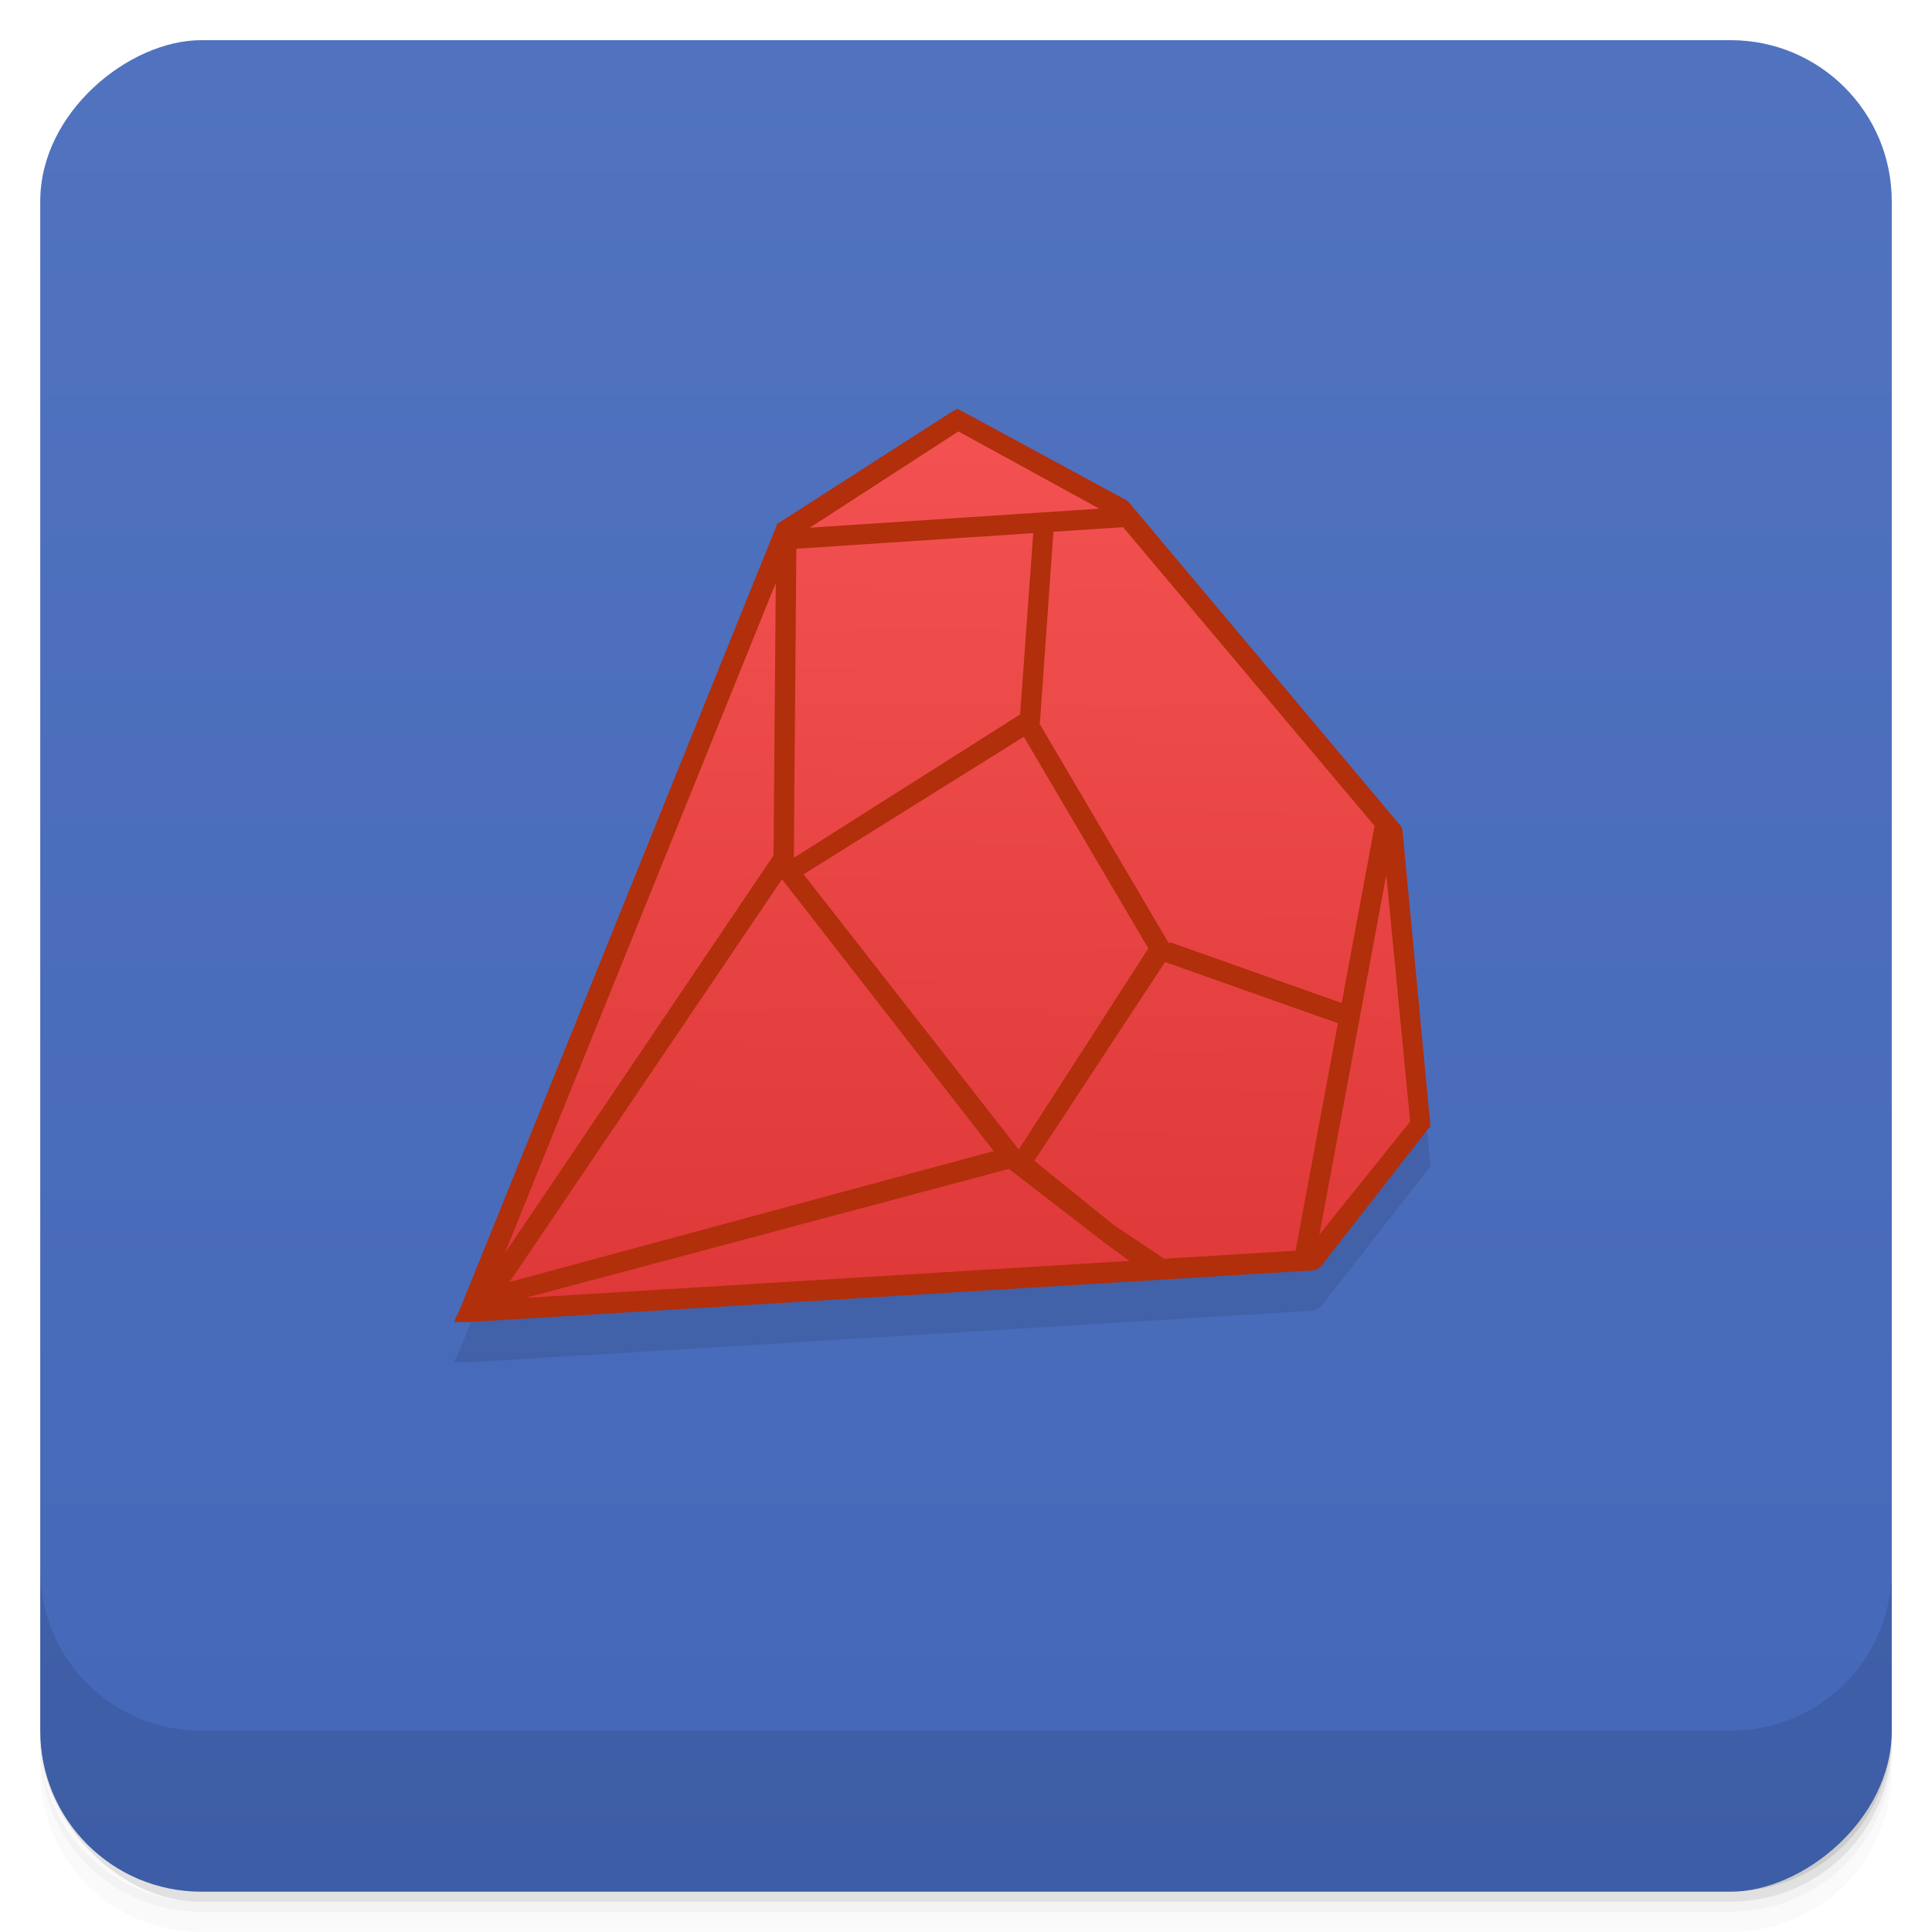 <svg viewBox="0 0 48 48"><defs><linearGradient id="linearGradient3764" x1="1" x2="47" gradientUnits="userSpaceOnUse" gradientTransform="translate(-47.998,0.002)"><stop stop-color="#4467b8" stop-opacity="1"/><stop offset="1" stop-color="#5173bf" stop-opacity="1"/></linearGradient><clipPath id="clipPath-936672302"><g transform="translate(0,-1004.362)"><rect rx="4" y="1005.36" x="1" height="46" width="46" fill="#1890d0"/></g></clipPath><clipPath id="clipPath-954028131"><g transform="translate(0,-1004.362)"><rect rx="4" y="1005.36" x="1" height="46" width="46" fill="#1890d0"/></g></clipPath><linearGradient id="linear0" gradientUnits="userSpaceOnUse" x1="23.295" y1="36.865" x2="23.668" y2="3.621"><stop stop-color="#db3434" stop-opacity="1"/><stop offset="1" stop-color="#fb5b5b" stop-opacity="1"/></linearGradient><linearGradient id="linear0" gradientUnits="userSpaceOnUse" x1="23.295" y1="36.865" x2="23.668" y2="3.621"><stop stop-color="#db3434" stop-opacity="1"/><stop offset="1" stop-color="#fb5b5b" stop-opacity="1"/></linearGradient></defs><g><g transform="translate(0,-1004.362)"><path d="m 5 1006.36 c -2.216 0 -4 1.784 -4 4 l 0 37.25 c 0 2.216 1.784 4 4 4 l 38 0 c 2.216 0 4 -1.784 4 -4 l 0 -37.25 c 0 -2.216 -1.784 -4 -4 -4 l -38 0 z m -4 41.5 0 0.5 c 0 2.216 1.784 4 4 4 l 38 0 c 2.216 0 4 -1.784 4 -4 l 0 -0.5 c 0 2.216 -1.784 4 -4 4 l -38 0 c -2.216 0 -4 -1.784 -4 -4 z" opacity="0.02"/><path d="m 1 1047.61 0 0.25 c 0 2.216 1.784 4 4 4 l 38 0 c 2.216 0 4 -1.784 4 -4 l 0 -0.25 c 0 2.216 -1.784 4 -4 4 l -38 0 c -2.216 0 -4 -1.784 -4 -4 z" opacity="0.05"/><rect width="46" height="46" x="1" y="1005.61" rx="4" opacity="0.1"/></g></g><g><rect width="46" height="46" x="-46.998" y="1" rx="4" transform="matrix(0,-1,1,0,0,0)" fill="url(#linearGradient3764)" fill-opacity="1"/></g><g/><g><g clip-path="url(#clipPath-936672302)"><g opacity="0.1"><!-- color: #5173bf --><g><path d="m 11.676 33.578 l 7.848 -19.395 l 4.277 -2.742 l 4.086 2.23 l 6.699 7.977 l 0.703 7.277 l -2.68 3.379 m -20.934 1.273" fill="#000" stroke="none" fill-rule="nonzero"/><path d="m 23.781 11.156 l -0.121 0.066 l -4.281 2.75 l -0.063 0.031 l -0.035 0.09 l -7.844 19.41 l -0.156 0.34 l 0.406 0 l 20.938 -1.281 l 0.094 -0.031 l 0.094 -0.063 l 2.656 -3.406 l 0.063 -0.063 l 0 -0.094 l -0.688 -7.281 l -0.031 -0.094 l -0.031 -0.031 l -6.719 -8 l -0.063 -0.063 l -4.094 -2.219 m -0.09 0.504 l 3.875 2.125 l 6.656 7.906 l 0.688 7.113 l -2.563 3.191 l -20.402 1.25 l 7.656 -18.941 l 4.09 -2.648 m 0 0.004" fill="#000" stroke="none" fill-rule="nonzero" fill-opacity="1"/><path d="m 19.281 14.625 l -0.063 7.629 l -7.469 11.06 l 0.406 0.281 l 7.504 -11.09 l 0.063 -0.063 l 0 -0.094 l 0.063 -7.719 m -0.504 0" fill="#000" stroke="none" fill-rule="nonzero" fill-opacity="1"/><path d="m 25.688 14 l -0.344 4.75 l -5.875 3.723 l -0.25 0.121 l 0.188 0.223 l 5.281 6.781 l -12.594 3.406 l 0.125 0.465 l 13 -3.469 l 0.344 -0.09 l -0.223 -0.313 l -5.375 -6.875 l 5.754 -3.594 l 0.09 -0.063 l 0.031 -0.156 l 0.344 -4.875 l -0.5 -0.031 m 0.004 -0.004" fill="#000" stroke="none" fill-rule="nonzero" fill-opacity="1"/><path d="m 27.969 13.594 l -8.566 0.563 l 0.031 0.5 l 8.566 -0.566 m -0.031 -0.496" fill="#000" stroke="none" fill-rule="nonzero" fill-opacity="1"/><path d="m 25.75 18.844 l -0.438 0.25 l 3.219 5.469 l -3.344 5.188 l 0.406 0.25 l 3.469 -5.277 l 0.063 -0.125 l -0.063 -0.125 l -3.313 -5.625 m 0 -0.004" fill="#000" stroke="none" fill-rule="nonzero" fill-opacity="1"/><path d="m 34.16 21.473 l -1.996 10.734 l 0.5 0.094 l 1.996 -10.734 m -0.5 -0.094" fill="#000" stroke="none" fill-rule="nonzero" fill-opacity="1"/><path d="m 29.06 24.406 l -0.188 0.469 l 4.5 1.594 l 0.188 -0.469 m -4.5 -1.594" fill="#000" stroke="none" fill-rule="nonzero" fill-opacity="1"/><path d="m 25.355 29.566 l -0.332 0.441 l 2.438 1.883 l 1.219 0.887 l 0.332 -0.445 l -1.328 -0.887 l -2.324 -1.879 m -0.004 0" fill="#000" stroke="none" fill-rule="nonzero" fill-opacity="1"/></g></g></g></g><g><g clip-path="url(#clipPath-954028131)"><g transform="translate(0,-1)"><!-- color: #5173bf --><g><path d="m 11.676 33.578 l 7.848 -19.395 l 4.277 -2.742 l 4.086 2.23 l 6.699 7.977 l 0.703 7.277 l -2.68 3.379 m -20.934 1.273" fill="url(#linear0)" stroke="none" fill-rule="nonzero"/><path d="m 23.781 11.156 l -0.121 0.066 l -4.281 2.75 l -0.063 0.031 l -0.035 0.09 l -7.844 19.41 l -0.156 0.34 l 0.406 0 l 20.938 -1.281 l 0.094 -0.031 l 0.094 -0.063 l 2.656 -3.406 l 0.063 -0.063 l 0 -0.094 l -0.688 -7.281 l -0.031 -0.094 l -0.031 -0.031 l -6.719 -8 l -0.063 -0.063 l -4.094 -2.219 m -0.09 0.504 l 3.875 2.125 l 6.656 7.906 l 0.688 7.113 l -2.563 3.191 l -20.402 1.25 l 7.656 -18.941 l 4.09 -2.648 m 0 0.004" fill="#b12f0b" stroke="none" fill-rule="nonzero" fill-opacity="1"/><path d="m 19.281 14.625 l -0.063 7.629 l -7.469 11.06 l 0.406 0.281 l 7.504 -11.09 l 0.063 -0.063 l 0 -0.094 l 0.063 -7.719 m -0.504 0" fill="#b12f0b" stroke="none" fill-rule="nonzero" fill-opacity="1"/><path d="m 25.688 14 l -0.344 4.75 l -5.875 3.723 l -0.25 0.121 l 0.188 0.223 l 5.281 6.781 l -12.594 3.406 l 0.125 0.465 l 13 -3.469 l 0.344 -0.09 l -0.223 -0.313 l -5.375 -6.875 l 5.754 -3.594 l 0.09 -0.063 l 0.031 -0.156 l 0.344 -4.875 l -0.5 -0.031 m 0.004 -0.004" fill="#b12f0b" stroke="none" fill-rule="nonzero" fill-opacity="1"/><path d="m 27.969 13.594 l -8.566 0.563 l 0.031 0.5 l 8.566 -0.566 m -0.031 -0.496" fill="#b12f0b" stroke="none" fill-rule="nonzero" fill-opacity="1"/><path d="m 25.75 18.844 l -0.438 0.25 l 3.219 5.469 l -3.344 5.188 l 0.406 0.25 l 3.469 -5.277 l 0.063 -0.125 l -0.063 -0.125 l -3.313 -5.625 m 0 -0.004" fill="#b12f0b" stroke="none" fill-rule="nonzero" fill-opacity="1"/><path d="m 34.16 21.473 l -1.996 10.734 l 0.5 0.094 l 1.996 -10.734 m -0.5 -0.094" fill="#b12f0b" stroke="none" fill-rule="nonzero" fill-opacity="1"/><path d="m 29.06 24.406 l -0.188 0.469 l 4.5 1.594 l 0.188 -0.469 m -4.5 -1.594" fill="#b12f0b" stroke="none" fill-rule="nonzero" fill-opacity="1"/><path d="m 25.355 29.566 l -0.332 0.441 l 2.438 1.883 l 1.219 0.887 l 0.332 -0.445 l -1.328 -0.887 l -2.324 -1.879 m -0.004 0" fill="#b12f0b" stroke="none" fill-rule="nonzero" fill-opacity="1"/></g></g></g></g><g><g transform="translate(0,-1004.362)"><path d="m 1 1043.36 0 4 c 0 2.216 1.784 4 4 4 l 38 0 c 2.216 0 4 -1.784 4 -4 l 0 -4 c 0 2.216 -1.784 4 -4 4 l -38 0 c -2.216 0 -4 -1.784 -4 -4 z" opacity="0.1"/></g></g></svg>